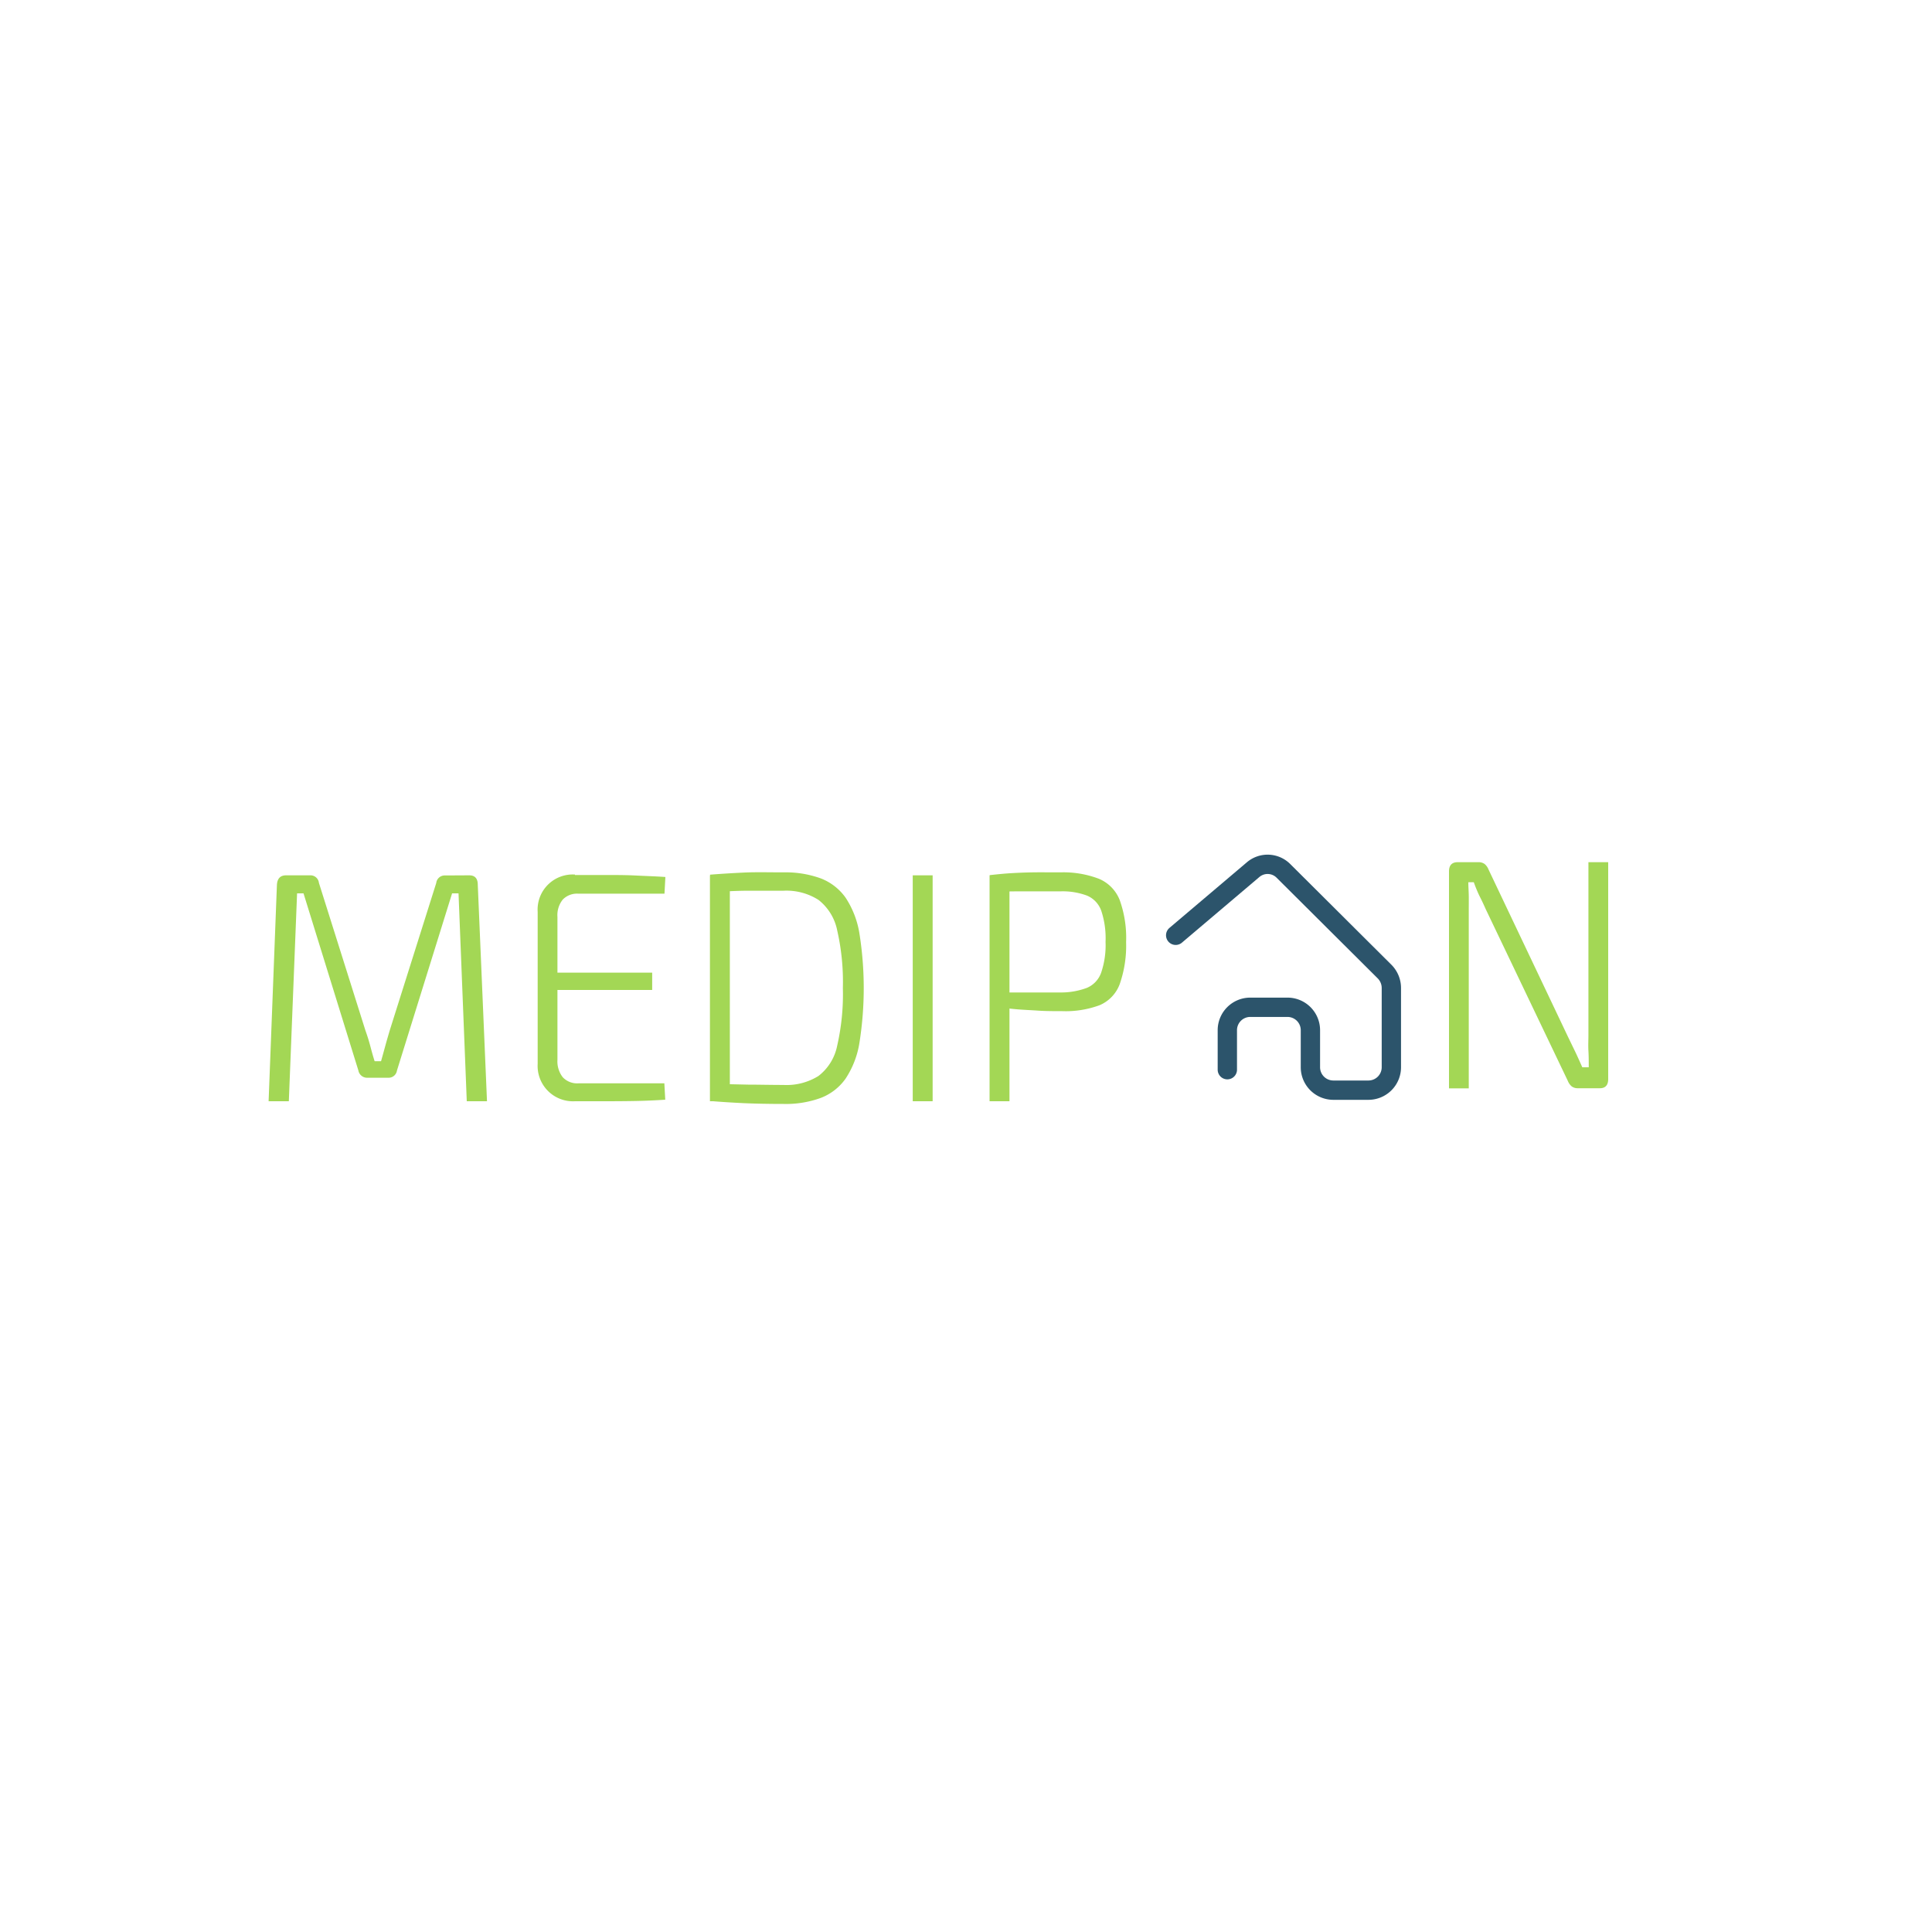 <svg id="Layer_1" data-name="Layer 1" xmlns="http://www.w3.org/2000/svg" viewBox="0 0 300 300"><defs><style>.cls-1,.cls-2{fill:none;}.cls-2{stroke:#2c546b;stroke-linecap:round;stroke-linejoin:round;stroke-width:3px;}.cls-3{fill:#a3d755;}</style></defs><rect class="cls-1" width="300" height="300"/><path class="cls-2" d="M182.56,145.23l12-10.17a3.47,3.47,0,0,1,4.74.18L215,150.87a3.62,3.62,0,0,1,1.05,2.56v12.26a3.56,3.56,0,0,1-3.52,3.59H207a3.56,3.56,0,0,1-3.52-3.59V160a3.56,3.56,0,0,0-3.52-3.59H194.1a3.56,3.56,0,0,0-3.52,3.59v6.1"/><path class="cls-3" d="M72.86,135.92c.89,0,1.33.49,1.33,1.48L75.62,171H72.48L71.2,138.72h-1l-8.56,27.51a1.31,1.31,0,0,1-1.38,1.12H57.07a1.37,1.37,0,0,1-1.42-1.12l-8.52-27.51h-1L44.85,171H41.71L43,137.4c.06-1,.54-1.48,1.43-1.48h3.76a1.31,1.31,0,0,1,1.33,1.17L56.74,160c.28.78.53,1.57.74,2.36s.43,1.61.69,2.42h1c.23-.81.45-1.62.67-2.42s.46-1.62.71-2.46l7.19-22.79a1.32,1.32,0,0,1,1.37-1.17Z"/><path class="cls-3" d="M89.27,135.87H94c1.58,0,3.16,0,4.73.08s3.1.12,4.59.23l-.14,2.59H89.79a3.08,3.08,0,0,0-2.4.91,3.86,3.86,0,0,0-.83,2.7v22.18a4,4,0,0,0,.83,2.72,3.06,3.06,0,0,0,2.4.94h13.37l.14,2.54c-1.49.1-3,.17-4.59.2S95.56,171,94,171l-4.71,0a5.49,5.49,0,0,1-5.8-5.8v-23.6a5.45,5.45,0,0,1,5.8-5.8Zm-5,15.16h17v2.69h-17Z"/><path class="cls-3" d="M121.66,135.46a16,16,0,0,1,5.8.94,8.44,8.44,0,0,1,3.85,3,14.2,14.2,0,0,1,2.14,5.54,54.19,54.19,0,0,1,0,17,14.07,14.07,0,0,1-2.14,5.54,8.38,8.38,0,0,1-3.85,3,15.77,15.77,0,0,1-5.8.94q-3.33,0-6.14-.12c-1.87-.09-3.63-.2-5.28-.34l1.38-2.64,4.54.1c1.64,0,3.47.05,5.5.05a9.35,9.35,0,0,0,5.44-1.4,7.88,7.88,0,0,0,2.9-4.7,36,36,0,0,0,.88-8.95,36,36,0,0,0-.88-8.95,8,8,0,0,0-2.9-4.73,9.28,9.28,0,0,0-5.44-1.43c-2,0-3.81,0-5.43,0s-3.17.09-4.66.16l-1.33-2.65c1.65-.13,3.42-.24,5.3-.33S119.47,135.46,121.66,135.46Zm-8.33.46V171h-3.09V135.92Z"/><path class="cls-3" d="M144.82,135.92V171h-3.09V135.92Z"/><path class="cls-3" d="M164.65,135.46a15.44,15.44,0,0,1,6,1,5.94,5.94,0,0,1,3.21,3.28,17.36,17.36,0,0,1,1,6.54,18.09,18.09,0,0,1-1,6.56,5.71,5.71,0,0,1-3.12,3.25,15.22,15.22,0,0,1-5.83.92c-1.3,0-2.53,0-3.71-.08s-2.24-.12-3.21-.2-1.79-.18-2.47-.28a13.1,13.1,0,0,1-1.4-.26l.14-2.08H164.6a11.51,11.51,0,0,0,4.16-.71A4,4,0,0,0,171,151a13.31,13.31,0,0,0,.67-4.75,13.53,13.53,0,0,0-.67-4.84,4,4,0,0,0-2.21-2.34,10.8,10.8,0,0,0-4.16-.66c-2.54,0-4.72,0-6.56,0s-3.08.06-3.71.13l-.67-2.65c1.17-.13,2.27-.24,3.28-.3s2.13-.11,3.33-.13S162.94,135.46,164.65,135.46Zm-7.9.46V171h-3.09V135.92Z"/><path class="cls-3" d="M249.72,133.88v33.67c0,.95-.43,1.43-1.3,1.43H245a1.54,1.54,0,0,1-.94-.28,2.11,2.11,0,0,1-.6-.84l-12.74-26.65c-.29-.65-.61-1.35-1-2.11a21.68,21.68,0,0,1-.87-2.11H228c0,.68.06,1.37.07,2.08s0,1.43,0,2.14V169H225V135.31c0-.95.45-1.43,1.35-1.43h3.24a1.56,1.56,0,0,1,.94.28,2.11,2.11,0,0,1,.6.84l12.35,26,1.11,2.29c.39.82.75,1.63,1.11,2.44h1c0-.84,0-1.69-.05-2.54s0-1.68,0-2.49V133.88Z"/></svg>